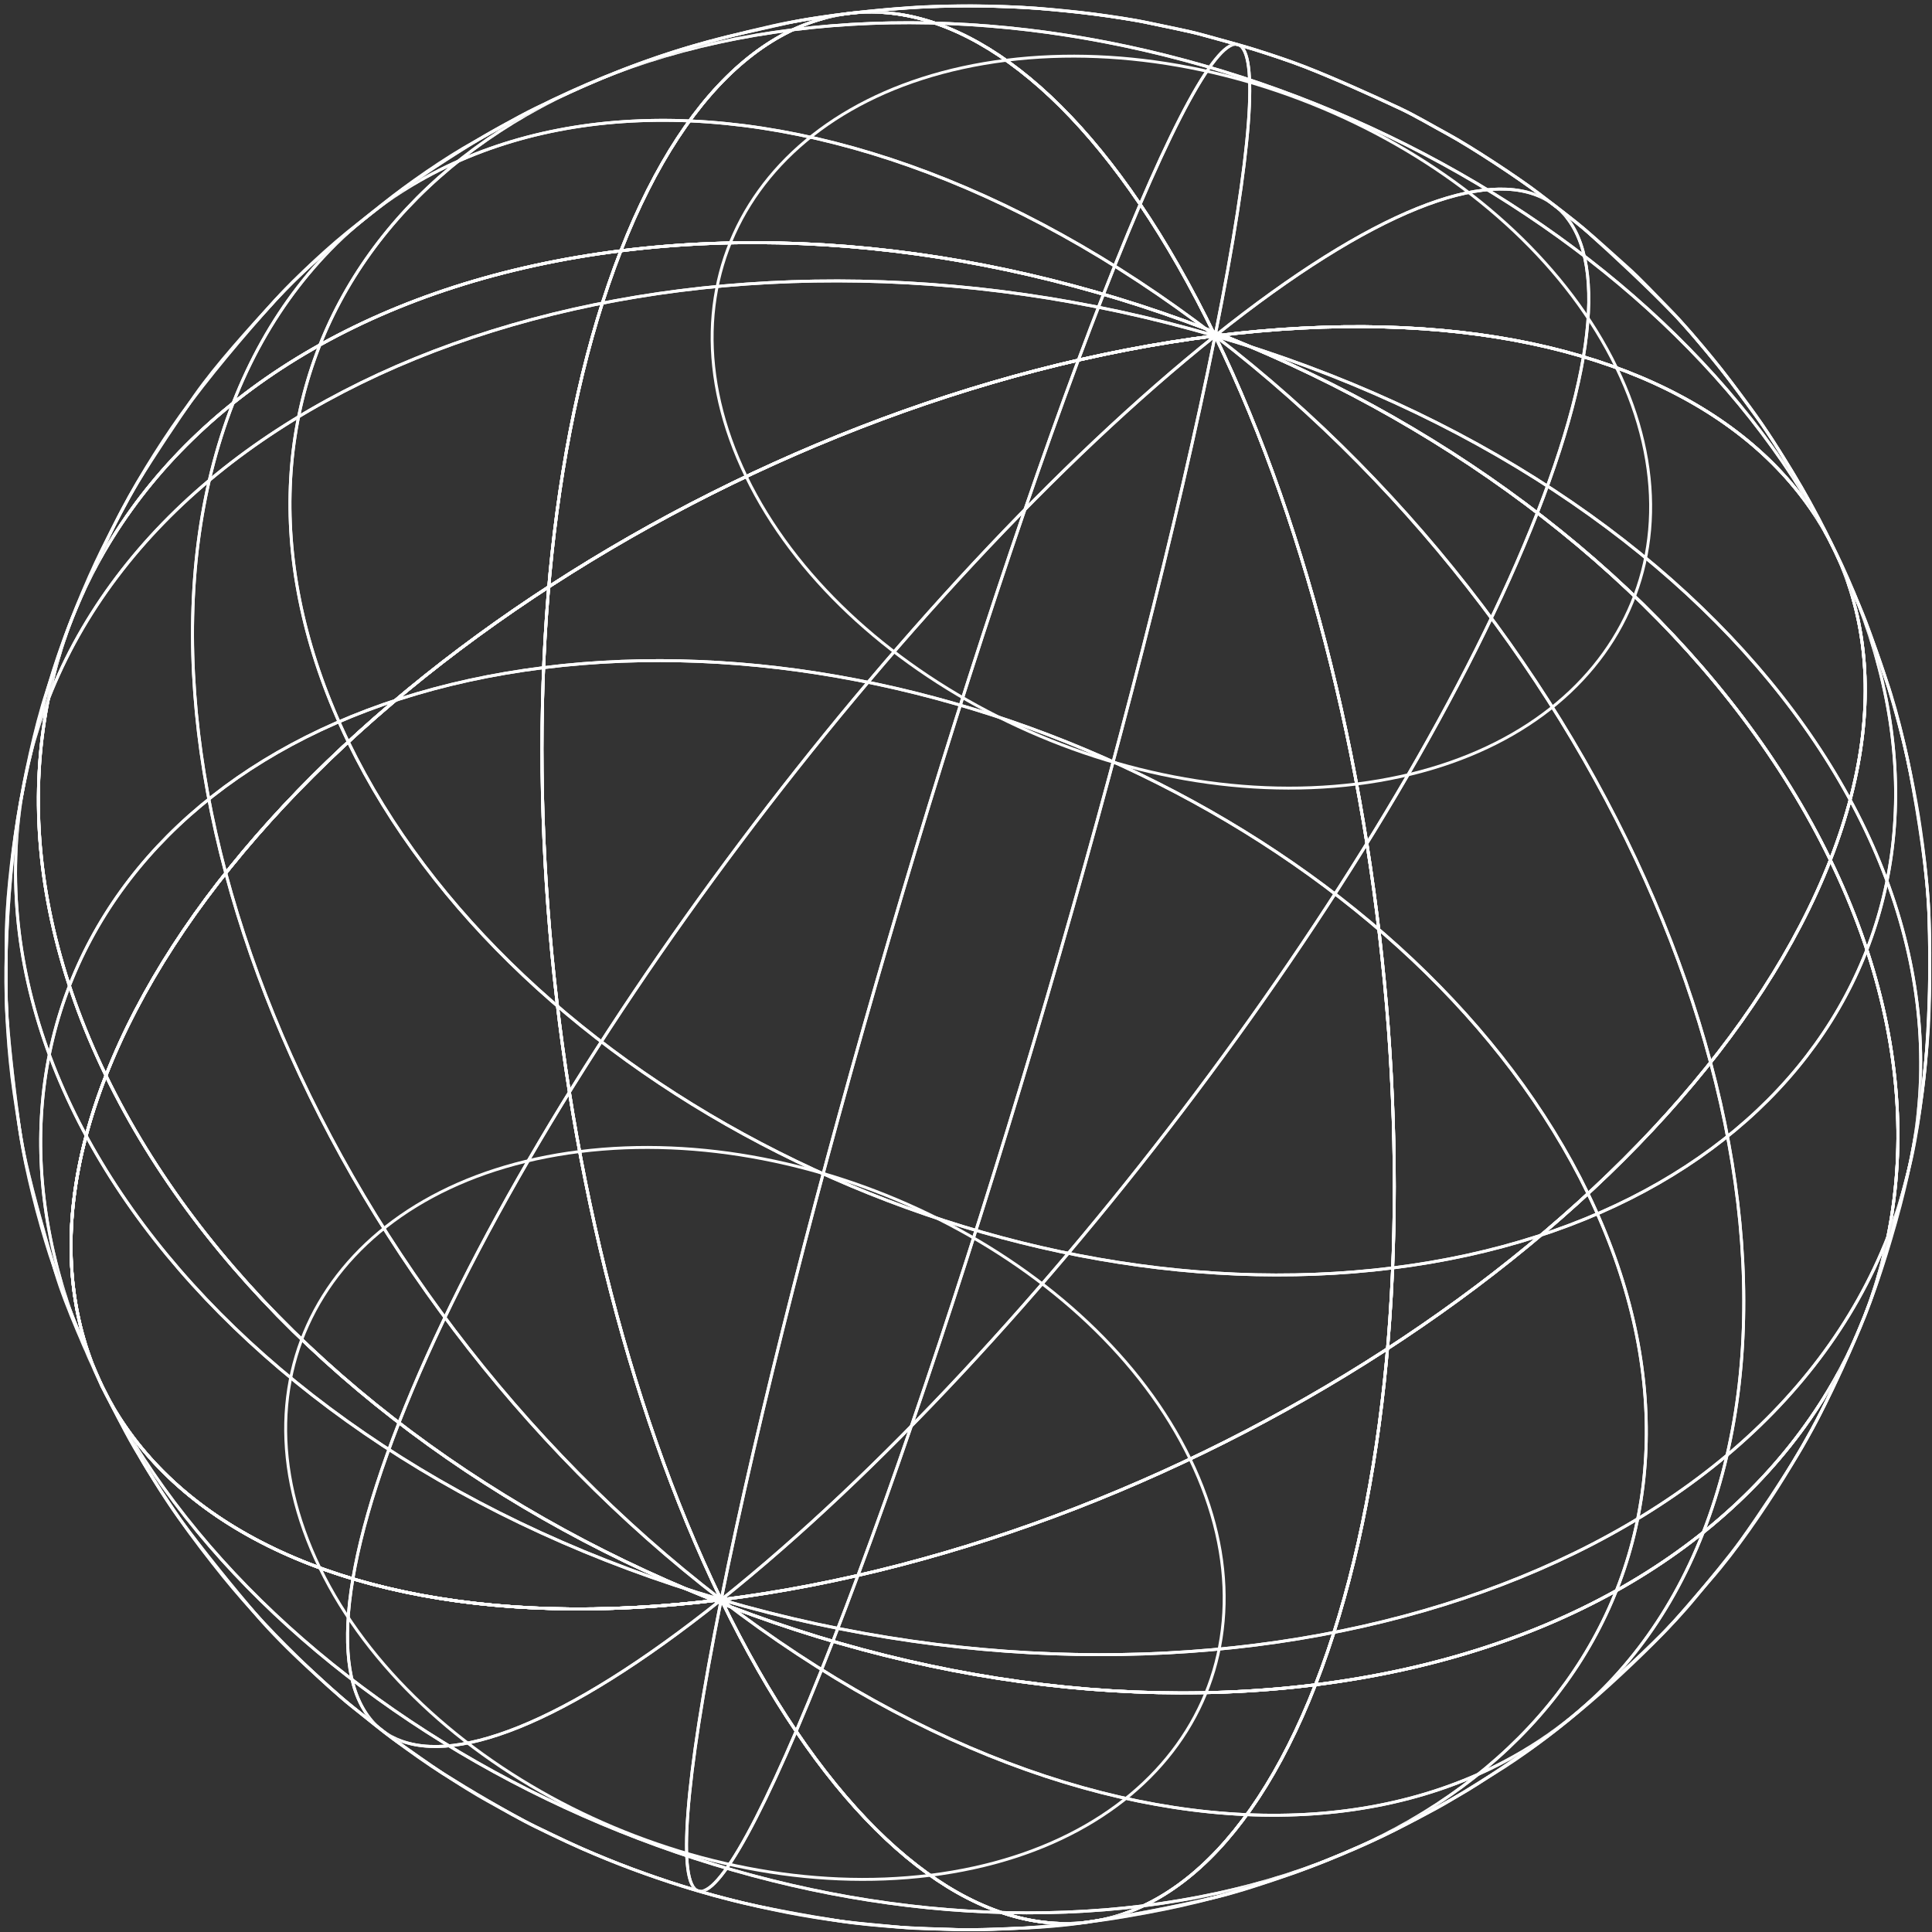 <svg width="331" height="331" viewBox="0 0 331 331" fill="none" xmlns="http://www.w3.org/2000/svg">
<rect x="0" y="0" width="331" height="331" fill="#333333" stroke="none"/>
<mask id="mask0_2_2191" style="mask-type:luminance" maskUnits="userSpaceOnUse" x="1" y="1" width="330" height="330">
<path d="M17.515 237.568C31.138 265.688 69.913 280.778 123.562 274.07C69.913 280.778 31.134 265.692 17.515 237.568C14.903 231.781 11.342 224.055 9.523 217.975C7.856 212.408 5.762 204.946 4.46 199.285C3.621 195.643 2.934 190.699 2.383 187.006C1.441 180.697 0.928 172.171 1.013 165.794C1.119 158.123 1.823 147.875 3.027 140.299C4.087 133.608 5.953 124.721 8.073 118.289C9.302 114.558 10.875 109.55 12.355 105.912C14.373 100.951 17.354 94.456 19.733 89.656C22.611 83.852 27.161 76.448 30.935 71.182C35.365 65.001 41.904 57.212 47.025 51.589C50.964 47.265 56.705 41.914 61.34 38.339C64.252 36.092 68.06 32.989 71.1 30.919C75.4 27.998 81.217 24.203 85.783 21.719C94.183 17.148 100.657 14.137 110.43 10.584C113.661 9.41 118.033 8.028 121.348 7.125C125.228 6.065 130.477 4.941 134.399 4.051C137.647 3.313 142.061 2.711 145.368 2.308C148.913 1.875 153.657 1.464 157.223 1.252C160.335 1.07 164.494 0.998 167.611 1.027C170.748 1.061 174.933 1.206 178.062 1.464C180.967 1.706 184.834 2.079 187.721 2.465C190.566 2.846 194.361 3.398 197.168 4.012C199.886 4.61 203.545 5.28 206.225 6.035C208.849 6.777 212.368 7.697 214.972 8.511C217.558 9.321 220.988 10.457 223.511 11.441C228.535 13.4 235.103 16.347 239.979 18.645C242.472 19.819 245.644 21.689 248.069 23.003C251.838 25.047 260.217 30.504 263.876 33.34C266.331 35.24 269.685 37.678 272 39.743C276.473 43.733 282.307 49.215 286.488 53.51C289.044 56.139 292.173 59.908 294.48 62.762C296.528 65.297 299.055 68.829 300.984 71.458C303.549 74.952 306.534 79.921 308.726 83.661C310.507 86.701 312.631 90.894 314.213 94.04C317.066 99.709 320.14 107.629 322.205 113.633C324.096 119.124 326.182 126.616 327.268 132.323C328.671 139.688 330.274 149.61 330.486 157.106C330.664 163.538 330.732 172.145 330.206 178.56C329.659 185.264 328.612 194.223 326.924 200.731C324.961 208.308 322.316 218.45 319.365 225.701C317.346 230.661 314.387 237.17 311.987 241.957C310.244 245.429 307.603 249.894 305.568 253.197C302.197 258.662 297.317 265.756 293.081 270.581C290.579 273.426 287.374 277.344 284.694 280.023C280.556 284.162 274.806 289.445 270.38 293.273C266.39 296.725 260.704 300.931 256.206 303.691C253.136 305.574 249.099 308.181 245.936 309.894C241.849 312.107 236.337 314.952 232.055 316.763C228.853 318.115 224.567 319.884 221.289 321.024C217.414 322.372 212.22 324.124 208.226 325.069C201.722 326.604 192.953 328.27 186.352 329.305C182.824 329.86 178.067 330.263 174.497 330.361C171.228 330.45 166.865 330.712 163.596 330.581C160.615 330.462 156.633 330.369 153.657 330.149C150.702 329.932 146.759 329.576 143.833 329.122C138.3 328.27 130.948 326.943 125.52 325.582C117.223 323.496 110.68 321.083 108.217 320.172C105.749 319.26 99.194 316.729 91.647 312.921C86.758 310.454 80.475 306.718 75.832 303.818C73.356 302.271 70.189 300.002 67.84 298.272C65.537 296.572 62.582 294.159 60.335 292.387C57.816 290.399 54.712 287.443 52.342 285.281C49.735 282.907 46.411 279.565 44.112 276.89C39.919 272.018 34.522 265.344 30.731 260.155C28.174 256.652 25.181 251.692 22.989 247.952C21.208 244.912 19.147 240.685 17.502 237.572L17.515 237.568Z" fill="white"/>
</mask>
<g mask="url(#mask0_2_2191)">
<path d="M123.565 274.07C41.984 284.271 -5.212 244.068 18.155 184.275C51.015 252.115 143.79 298.844 225.372 288.643C202.005 348.435 156.425 341.91 123.565 274.07Z" stroke="white" stroke-width="0.5" stroke-miterlimit="10"/>
<path d="M54.789 268.609C71.376 302.851 118.198 326.434 159.377 321.282" stroke="white" stroke-width="0.5" stroke-miterlimit="10"/>
<path d="M16.973 236.397C45.347 294.977 125.457 335.321 195.9 326.514" stroke="white" stroke-width="0.5" stroke-miterlimit="10"/>
<path d="M123.566 274.07C69.705 317.119 44.986 303.546 68.352 243.754" stroke="white" stroke-width="0.5" stroke-miterlimit="10"/>
<path d="M123.564 274.07C110.763 337.797 119.324 340.985 142.69 281.193" stroke="white" stroke-width="0.5" stroke-miterlimit="10"/>
<path d="M123.562 274.07C156.422 341.91 202.002 348.436 225.369 288.643C306.951 278.442 346.451 215.177 313.586 147.337C290.22 207.129 205.144 263.869 123.562 274.07Z" stroke="white" stroke-width="0.5" stroke-miterlimit="10"/>
<path d="M159.367 321.287C200.542 316.139 220.478 284.208 203.891 249.966" stroke="white" stroke-width="0.5" stroke-miterlimit="10"/>
<path d="M195.891 326.515C266.334 317.708 300.44 263.08 272.066 204.5" stroke="white" stroke-width="0.5" stroke-miterlimit="10"/>
<path d="M123.562 274.07C193.111 327.499 268.439 322.343 291.801 262.55" stroke="white" stroke-width="0.5" stroke-miterlimit="10"/>
<path d="M123.562 274.07C210.593 299.502 300.086 271.649 323.453 211.857" stroke="white" stroke-width="0.5" stroke-miterlimit="10"/>
<path d="M123.562 274.07C205.144 263.869 290.224 207.129 313.586 147.337C280.726 79.497 187.951 32.768 106.369 42.969C83.003 102.762 90.702 206.23 123.562 274.07Z" stroke="white" stroke-width="0.5" stroke-miterlimit="10"/>
<path d="M203.897 249.966C187.31 215.723 140.487 192.141 99.309 197.292" stroke="white" stroke-width="0.5" stroke-miterlimit="10"/>
<path d="M272.068 204.5C243.694 145.92 163.584 105.577 93.141 114.383" stroke="white" stroke-width="0.5" stroke-miterlimit="10"/>
<path d="M123.562 274.07C177.423 231.021 240.022 147.65 263.389 87.858" stroke="white" stroke-width="0.5" stroke-miterlimit="10"/>
<path d="M123.562 274.07C136.363 210.343 165.683 110.211 189.049 50.419" stroke="white" stroke-width="0.5" stroke-miterlimit="10"/>
<path d="M123.561 274.07C90.701 206.23 83.001 102.762 106.368 42.969C24.786 53.171 -14.713 116.436 18.151 184.276C-5.216 244.068 41.98 284.267 123.561 274.07Z" stroke="white" stroke-width="0.5" stroke-miterlimit="10"/>
<path d="M99.308 197.288C58.134 202.435 38.197 234.367 54.784 268.609" stroke="white" stroke-width="0.5" stroke-miterlimit="10"/>
<path d="M93.143 114.383C22.699 123.19 -11.407 177.818 16.967 236.398" stroke="white" stroke-width="0.5" stroke-miterlimit="10"/>
<path d="M123.563 274.07C54.014 220.642 16.571 128.854 39.937 69.062" stroke="white" stroke-width="0.5" stroke-miterlimit="10"/>
<path d="M123.562 274.07C36.532 248.638 -15.077 179.548 8.289 119.755" stroke="white" stroke-width="0.5" stroke-miterlimit="10"/>
<path d="M18.152 184.275C41.519 124.483 126.594 67.743 208.176 57.542C241.036 125.382 248.736 228.85 225.369 288.643C143.788 298.844 51.012 252.12 18.152 184.275Z" stroke="white" stroke-width="0.5" stroke-miterlimit="10"/>
<path d="M59.676 127.112C88.05 185.692 168.16 226.035 238.604 217.229" stroke="white" stroke-width="0.5" stroke-miterlimit="10"/>
<path d="M68.352 243.754C91.718 183.962 154.322 100.591 208.178 57.542" stroke="white" stroke-width="0.5" stroke-miterlimit="10"/>
<path d="M142.688 281.193C166.054 221.401 195.374 121.269 208.174 57.542" stroke="white" stroke-width="0.5" stroke-miterlimit="10"/>
<path d="M225.369 288.643C248.736 228.85 241.036 125.382 208.176 57.542C289.758 47.34 336.953 87.544 313.586 147.337C346.446 215.176 306.951 278.441 225.369 288.643Z" stroke="white" stroke-width="0.5" stroke-miterlimit="10"/>
<path d="M238.602 217.229C309.045 208.422 343.151 153.794 314.777 95.214" stroke="white" stroke-width="0.5" stroke-miterlimit="10"/>
<path d="M291.805 262.55C315.172 202.758 277.728 110.974 208.18 57.542" stroke="white" stroke-width="0.5" stroke-miterlimit="10"/>
<path d="M323.452 211.857C346.819 152.064 295.206 82.978 208.18 57.542" stroke="white" stroke-width="0.5" stroke-miterlimit="10"/>
<path d="M313.588 147.337C336.955 87.544 289.759 47.345 208.178 57.542C175.318 -10.298 129.738 -16.823 106.371 42.969C187.953 32.768 280.728 79.493 313.588 147.337Z" stroke="white" stroke-width="0.5" stroke-miterlimit="10"/>
<path d="M314.771 95.215C286.397 36.635 206.291 -3.709 135.848 5.098" stroke="white" stroke-width="0.5" stroke-miterlimit="10"/>
<path d="M263.389 87.858C286.756 28.066 262.036 14.493 208.176 57.542" stroke="white" stroke-width="0.5" stroke-miterlimit="10"/>
<path d="M189.051 50.419C212.417 -9.373 220.978 -6.185 208.177 57.542" stroke="white" stroke-width="0.5" stroke-miterlimit="10"/>
<path d="M106.374 42.969C129.741 -16.823 175.321 -10.298 208.181 57.542C126.599 67.743 41.519 124.483 18.157 184.275C-14.703 116.436 24.792 53.171 106.374 42.969Z" stroke="white" stroke-width="0.5" stroke-miterlimit="10"/>
<path d="M135.85 5.098C65.406 13.904 31.3 68.532 59.674 127.112" stroke="white" stroke-width="0.5" stroke-miterlimit="10"/>
<path d="M39.938 69.062C63.304 9.27 138.628 4.114 208.176 57.542" stroke="white" stroke-width="0.5" stroke-miterlimit="10"/>
<path d="M8.289 119.756C31.656 59.963 121.149 32.111 208.179 57.542" stroke="white" stroke-width="0.5" stroke-miterlimit="10"/>
<path d="M17.515 237.568C31.138 265.688 69.913 280.778 123.562 274.07C69.913 280.778 31.134 265.692 17.515 237.568ZM17.515 237.568C14.903 231.781 11.342 224.055 9.523 217.975C7.856 212.408 5.762 204.946 4.46 199.285C3.621 195.643 2.934 190.699 2.383 187.006C1.441 180.697 0.928 172.171 1.013 165.794C1.119 158.123 1.823 147.875 3.027 140.299C4.087 133.608 5.953 124.721 8.073 118.289C9.302 114.558 10.875 109.55 12.355 105.912C14.373 100.951 17.354 94.456 19.733 89.656C22.611 83.852 27.161 76.448 30.935 71.182C35.365 65.001 41.904 57.212 47.025 51.589C50.964 47.265 56.705 41.914 61.34 38.339C64.252 36.092 68.06 32.989 71.1 30.919C75.4 27.998 81.217 24.203 85.783 21.719C94.183 17.148 100.657 14.137 110.43 10.584C113.661 9.41 118.033 8.028 121.348 7.125C125.228 6.065 130.477 4.941 134.399 4.051C137.647 3.313 142.061 2.711 145.368 2.308C148.913 1.875 153.657 1.464 157.223 1.252C160.335 1.07 164.494 0.998 167.611 1.027C170.748 1.061 174.933 1.206 178.062 1.464C180.967 1.706 184.834 2.079 187.721 2.465C190.566 2.846 194.361 3.398 197.168 4.012C199.886 4.61 203.545 5.28 206.225 6.035C208.849 6.777 212.368 7.697 214.972 8.511C217.558 9.321 220.988 10.457 223.511 11.441C228.535 13.4 235.103 16.347 239.979 18.645C242.472 19.819 245.644 21.689 248.069 23.003C251.838 25.047 260.217 30.504 263.876 33.34C266.331 35.24 269.685 37.678 272 39.743C276.473 43.733 282.307 49.215 286.488 53.51C289.044 56.139 292.173 59.908 294.48 62.762C296.528 65.297 299.055 68.829 300.984 71.458C303.549 74.952 306.534 79.921 308.726 83.661C310.507 86.701 312.631 90.894 314.213 94.04C317.066 99.709 320.14 107.629 322.205 113.633C324.096 119.124 326.182 126.616 327.268 132.323C328.671 139.688 330.274 149.61 330.486 157.106C330.664 163.538 330.732 172.145 330.206 178.56C329.659 185.264 328.612 194.223 326.924 200.731C324.961 208.308 322.316 218.45 319.365 225.701C317.346 230.661 314.387 237.17 311.987 241.957C310.244 245.429 307.603 249.894 305.568 253.197C302.197 258.662 297.317 265.756 293.081 270.581C290.579 273.426 287.374 277.344 284.694 280.023C280.556 284.162 274.806 289.445 270.38 293.273C266.39 296.725 260.704 300.931 256.206 303.691C253.136 305.574 249.099 308.181 245.936 309.894C241.849 312.107 236.337 314.952 232.055 316.763C228.853 318.115 224.567 319.883 221.289 321.024C217.414 322.372 212.22 324.124 208.226 325.069C201.722 326.604 192.953 328.27 186.352 329.305C182.824 329.86 178.067 330.263 174.497 330.361C171.228 330.45 166.865 330.712 163.596 330.581C160.615 330.462 156.634 330.369 153.657 330.149C150.702 329.932 146.759 329.576 143.833 329.122C138.3 328.27 130.948 326.943 125.52 325.582C117.223 323.496 110.68 321.083 108.217 320.172C105.749 319.26 99.194 316.729 91.647 312.921C86.758 310.454 80.475 306.718 75.832 303.818C73.356 302.271 70.189 300.002 67.84 298.272C65.537 296.572 62.582 294.159 60.335 292.387C57.816 290.399 54.712 287.443 52.342 285.281C49.735 282.907 46.411 279.565 44.112 276.89C39.919 272.018 34.522 265.344 30.731 260.155C28.174 256.652 25.181 251.692 22.989 247.952C21.208 244.912 19.147 240.685 17.502 237.572L17.515 237.568Z" stroke="white" stroke-width="0.5" stroke-miterlimit="10"/>
</g>
<path d="M17.511 237.568C31.134 265.688 69.909 280.778 123.558 274.07C69.909 280.778 31.13 265.692 17.511 237.568ZM17.511 237.568C14.899 231.781 11.338 224.055 9.519 217.975C7.852 212.408 5.758 204.946 4.456 199.285C3.617 195.643 2.93 190.699 2.379 187.006C1.437 180.697 0.924 172.171 1.009 165.794C1.115 158.123 1.819 147.875 3.023 140.299C4.083 133.608 5.949 124.721 8.069 118.289C9.298 114.558 10.871 109.55 12.351 105.912C14.369 100.951 17.35 94.456 19.729 89.656C22.608 83.852 27.157 76.448 30.931 71.182C35.361 65.001 41.9 57.212 47.022 51.589C50.961 47.265 56.701 41.914 61.336 38.339C64.249 36.092 68.056 32.989 71.096 30.919C75.396 27.998 81.213 24.203 85.779 21.719C94.179 17.148 100.653 14.137 110.426 10.584C113.657 9.41 118.029 8.028 121.344 7.125C125.224 6.065 130.473 4.941 134.395 4.051C137.643 3.313 142.057 2.711 145.364 2.308C148.909 1.875 153.653 1.464 157.219 1.252C160.331 1.07 164.491 0.998 167.607 1.027C170.745 1.061 174.929 1.206 178.059 1.464C180.963 1.706 184.83 2.079 187.717 2.465C190.562 2.846 194.357 3.398 197.164 4.012C199.882 4.61 203.541 5.28 206.221 6.035C208.845 6.777 212.364 7.697 214.968 8.511C217.554 9.321 220.984 10.457 223.507 11.441C228.531 13.4 235.099 16.347 239.975 18.645C242.468 19.819 245.64 21.689 248.065 23.003C251.834 25.047 260.213 30.504 263.872 33.34C266.327 35.24 269.681 37.678 271.996 39.743C276.469 43.733 282.303 49.215 286.484 53.51C289.04 56.139 292.169 59.908 294.476 62.762C296.524 65.297 299.051 68.829 300.98 71.458C303.545 74.952 306.53 79.921 308.722 83.661C310.503 86.701 312.627 90.894 314.209 94.04C317.063 99.709 320.137 107.629 322.201 113.633C324.092 119.124 326.179 126.616 327.264 132.323C328.667 139.688 330.27 149.61 330.482 157.106C330.66 163.538 330.728 172.145 330.202 178.56C329.655 185.264 328.608 194.223 326.92 200.731C324.957 208.308 322.312 218.45 319.361 225.701C317.342 230.661 314.383 237.17 311.983 241.957C310.24 245.429 307.599 249.894 305.564 253.197C302.193 258.662 297.313 265.756 293.077 270.581C290.575 273.426 287.37 277.344 284.69 280.023C280.552 284.162 274.802 289.445 270.376 293.273C266.386 296.725 260.7 300.931 256.202 303.691C253.132 305.574 249.095 308.181 245.932 309.894C241.845 312.107 236.333 314.952 232.051 316.763C228.849 318.115 224.563 319.883 221.285 321.024C217.41 322.372 212.216 324.124 208.222 325.069C201.718 326.604 192.949 328.27 186.348 329.305C182.82 329.86 178.063 330.263 174.493 330.361C171.224 330.45 166.861 330.712 163.592 330.581C160.611 330.462 156.63 330.369 153.653 330.149C150.698 329.932 146.755 329.576 143.829 329.122C138.296 328.27 130.944 326.943 125.517 325.582C117.219 323.496 110.677 321.083 108.213 320.172C105.745 319.26 99.19 316.729 91.643 312.921C86.754 310.454 80.471 306.718 75.828 303.818C73.352 302.271 70.185 300.002 67.836 298.272C65.533 296.572 62.578 294.159 60.331 292.387C57.812 290.399 54.709 287.443 52.339 285.281C49.731 282.907 46.407 279.565 44.109 276.89C39.915 272.018 34.518 265.344 30.727 260.155C28.171 256.652 25.177 251.692 22.985 247.952C21.204 244.912 19.143 240.685 17.498 237.572L17.511 237.568Z" stroke="white" stroke-width="0.5" stroke-miterlimit="10"/>
<mask id="mask1_2_2191" style="mask-type:luminance" maskUnits="userSpaceOnUse" x="1" y="1" width="330" height="330">
<path d="M186.356 329.309C183.151 329.669 178.873 330.114 175.655 330.297C172.195 330.496 167.573 330.7 164.113 330.585C161.128 330.488 157.134 330.483 154.162 330.182C151.258 329.89 147.378 329.589 144.486 329.207C141.544 328.821 137.626 328.215 134.717 327.626C129.286 326.532 120.369 324.691 108.239 320.176C105.707 319.235 102.366 317.874 99.89 316.792C97.418 315.711 94.192 314.113 91.749 312.964C89.282 311.802 86.14 309.953 83.744 308.652C81.302 307.324 78.169 305.332 75.837 303.81C73.479 302.27 70.435 300.07 68.124 298.467C65.775 296.835 62.849 294.376 60.611 292.599C58.211 290.691 55.179 287.939 52.949 285.836C50.566 283.585 47.471 280.49 45.236 278.09C43.083 275.779 40.293 272.612 38.308 270.152C35.943 267.223 32.864 263.25 30.74 260.142C28.819 257.335 26.301 253.566 24.579 250.632C22.324 246.782 19.491 241.549 17.507 237.555C10.414 222.915 10.142 204.738 18.143 184.263C41.51 124.47 126.585 67.731 208.167 57.529C126.585 67.731 41.505 124.47 18.143 184.263C10.142 204.738 10.414 222.91 17.507 237.555C14.577 230.907 10.799 221.961 8.565 215.049C6.576 208.897 4.41 200.511 3.46 194.117C2.586 188.257 1.671 180.4 1.23 174.49C0.946 170.695 1.085 165.611 1.056 161.808C1.001 155.325 2.001 146.684 3.019 140.281C4.24 132.59 6.746 122.465 9.082 115.036C11.13 108.515 14.552 100.027 17.588 93.904C19.317 90.415 21.688 85.785 23.702 82.448C26.424 77.941 30.35 72.115 33.356 67.794C36.99 62.571 42.739 56.279 47.026 51.572C52.033 46.077 59.669 39.666 65.483 35.032C69.947 31.475 76.218 27.099 81.213 24.339C84.342 22.609 88.442 20.154 91.66 18.594C96.201 16.393 102.354 13.641 107.056 11.81C110.27 10.559 114.624 9.066 117.935 8.1C122.184 6.861 127.921 5.445 132.237 4.466C135.489 3.724 139.89 3.016 143.197 2.575C147.043 2.062 152.199 1.562 156.07 1.299C159.191 1.087 163.363 0.985 166.492 1.002C169.816 1.019 174.251 1.159 177.563 1.409C180.471 1.629 184.347 2.002 187.238 2.384C190.181 2.77 194.107 3.33 197.007 3.966C199.767 4.568 203.482 5.25 206.204 6.013C208.828 6.751 212.347 7.671 214.951 8.485C217.541 9.295 220.976 10.436 223.507 11.419C228.531 13.378 235.099 16.325 239.98 18.623C242.447 19.785 245.585 21.638 247.985 22.935C251.915 25.06 260.086 30.419 263.605 33.12C265.958 34.922 269.108 37.313 271.389 39.213C273.666 41.108 276.566 43.788 278.784 45.751C281.048 47.756 283.796 50.728 285.92 52.882C288.315 55.312 291.258 58.793 293.425 61.434C295.485 63.94 298.072 67.413 299.992 70.029C302.312 73.188 305.119 77.606 307.149 80.955C308.96 83.945 311.233 88.023 312.793 91.157C314.837 95.257 317.351 100.837 319.085 105.077C320.467 108.456 321.956 113.095 323.164 116.537C325.301 122.639 327.12 131.11 328.269 137.47C329.325 143.3 330.266 151.174 330.499 157.097C330.796 164.725 330.554 174.935 329.859 182.533C329.261 189.041 327.739 197.657 326.187 204.004C324.572 210.627 321.926 219.366 319.382 225.688C316.465 232.938 312.059 242.436 308.031 249.131C305.318 253.642 301.438 259.502 298.377 263.784C296.159 266.883 292.852 270.759 290.444 273.71C286.467 278.582 280.399 284.433 275.748 288.664C271.466 292.561 265.47 297.488 260.633 300.676C257.614 302.665 253.654 305.433 250.52 307.24C246.068 309.809 240.06 313.138 235.379 315.253C232.203 316.691 227.946 318.56 224.677 319.765C220.442 321.325 214.726 323.224 210.384 324.467C207.153 325.391 202.795 326.447 199.496 327.108C195.578 327.893 190.329 328.842 186.361 329.283L186.356 329.309Z" fill="white"/>
</mask>
<g mask="url(#mask1_2_2191)">
<path d="M123.561 274.07C41.98 284.271 -5.216 244.068 18.151 184.275C51.011 252.115 143.786 298.844 225.368 288.643C202.001 348.435 156.421 341.91 123.561 274.07Z" stroke="white" stroke-width="0.5" stroke-miterlimit="10"/>
<path d="M16.969 236.397C45.343 294.977 125.453 335.321 195.897 326.514" stroke="white" stroke-width="0.5" stroke-miterlimit="10"/>
<path d="M123.562 274.07C69.701 317.119 44.982 303.546 68.348 243.754" stroke="white" stroke-width="0.5" stroke-miterlimit="10"/>
<path d="M123.56 274.07C110.759 337.797 119.32 340.985 142.687 281.193" stroke="white" stroke-width="0.5" stroke-miterlimit="10"/>
<path d="M123.559 274.07C156.419 341.91 201.998 348.436 225.365 288.643C306.947 278.442 346.447 215.177 313.582 147.337C290.216 207.129 205.14 263.869 123.559 274.07Z" stroke="white" stroke-width="0.5" stroke-miterlimit="10"/>
<path d="M195.887 326.515C266.33 317.708 300.436 263.08 272.062 204.5" stroke="white" stroke-width="0.5" stroke-miterlimit="10"/>
<path d="M123.559 274.07C193.107 327.499 268.435 322.343 291.797 262.55" stroke="white" stroke-width="0.5" stroke-miterlimit="10"/>
<path d="M123.559 274.07C210.589 299.502 300.082 271.649 323.449 211.857" stroke="white" stroke-width="0.5" stroke-miterlimit="10"/>
<path d="M123.558 274.07C205.14 263.869 290.22 207.129 313.582 147.337C280.722 79.497 187.947 32.768 106.365 42.969C82.999 102.762 90.698 206.23 123.558 274.07Z" stroke="white" stroke-width="0.5" stroke-miterlimit="10"/>
<path d="M272.064 204.5C243.69 145.92 163.58 105.577 93.137 114.383" stroke="white" stroke-width="0.5" stroke-miterlimit="10"/>
<path d="M123.559 274.07C177.419 231.021 240.019 147.65 263.385 87.858" stroke="white" stroke-width="0.5" stroke-miterlimit="10"/>
<path d="M123.559 274.07C136.359 210.343 165.679 110.211 189.045 50.419" stroke="white" stroke-width="0.5" stroke-miterlimit="10"/>
<path d="M123.557 274.07C90.697 206.23 82.998 102.762 106.364 42.969C24.782 53.171 -14.717 116.436 18.147 184.276C-5.22 244.068 41.976 284.267 123.557 274.07Z" stroke="white" stroke-width="0.5" stroke-miterlimit="10"/>
<path d="M93.139 114.383C22.695 123.19 -11.411 177.818 16.963 236.398" stroke="white" stroke-width="0.5" stroke-miterlimit="10"/>
<path d="M123.559 274.07C54.01 220.642 16.567 128.854 39.933 69.062" stroke="white" stroke-width="0.5" stroke-miterlimit="10"/>
<path d="M123.558 274.07C36.528 248.638 -15.081 179.548 8.286 119.755" stroke="white" stroke-width="0.5" stroke-miterlimit="10"/>
<path d="M18.148 184.275C41.515 124.483 126.591 67.743 208.172 57.542C241.032 125.382 248.732 228.85 225.365 288.643C143.784 298.844 51.008 252.12 18.148 184.275Z" stroke="white" stroke-width="0.5" stroke-miterlimit="10"/>
<path d="M59.672 127.112C88.046 185.692 168.156 226.035 238.6 217.229" stroke="white" stroke-width="0.5" stroke-miterlimit="10"/>
<path d="M127.84 81.647C144.427 115.889 191.249 139.472 232.428 134.32" stroke="white" stroke-width="0.5" stroke-miterlimit="10"/>
<path d="M68.348 243.754C91.714 183.962 154.318 100.591 208.174 57.542" stroke="white" stroke-width="0.5" stroke-miterlimit="10"/>
<path d="M142.684 281.193C166.05 221.401 195.37 121.269 208.17 57.542" stroke="white" stroke-width="0.5" stroke-miterlimit="10"/>
<path d="M225.365 288.643C248.732 228.85 241.032 125.382 208.172 57.542C289.754 47.34 336.949 87.544 313.582 147.337C346.442 215.176 306.947 278.441 225.365 288.643Z" stroke="white" stroke-width="0.5" stroke-miterlimit="10"/>
<path d="M238.598 217.229C309.041 208.422 343.147 153.794 314.773 95.214" stroke="white" stroke-width="0.5" stroke-miterlimit="10"/>
<path d="M232.43 134.32C273.604 129.173 293.541 97.241 276.954 62.999" stroke="white" stroke-width="0.5" stroke-miterlimit="10"/>
<path d="M291.801 262.55C315.168 202.758 277.724 110.974 208.176 57.542" stroke="white" stroke-width="0.5" stroke-miterlimit="10"/>
<path d="M323.449 211.857C346.815 152.064 295.202 82.978 208.176 57.542" stroke="white" stroke-width="0.5" stroke-miterlimit="10"/>
<path d="M313.584 147.337C336.951 87.544 289.755 47.345 208.174 57.542C175.314 -10.298 129.734 -16.823 106.367 42.969C187.949 32.768 280.724 79.493 313.584 147.337Z" stroke="white" stroke-width="0.5" stroke-miterlimit="10"/>
<path d="M314.767 95.215C286.393 36.635 206.287 -3.709 135.844 5.098" stroke="white" stroke-width="0.5" stroke-miterlimit="10"/>
<path d="M276.951 62.999C260.364 28.757 213.542 5.174 172.363 10.325" stroke="white" stroke-width="0.5" stroke-miterlimit="10"/>
<path d="M263.385 87.858C286.752 28.066 262.033 14.493 208.172 57.542" stroke="white" stroke-width="0.5" stroke-miterlimit="10"/>
<path d="M189.047 50.419C212.413 -9.373 220.974 -6.185 208.173 57.542" stroke="white" stroke-width="0.5" stroke-miterlimit="10"/>
<path d="M106.37 42.969C129.737 -16.823 175.317 -10.298 208.177 57.542C126.595 67.743 41.515 124.483 18.153 184.275C-14.707 116.436 24.788 53.171 106.37 42.969Z" stroke="white" stroke-width="0.5" stroke-miterlimit="10"/>
<path d="M135.846 5.098C65.403 13.904 31.296 68.532 59.67 127.112" stroke="white" stroke-width="0.5" stroke-miterlimit="10"/>
<path d="M172.371 10.326C131.196 15.473 111.26 47.404 127.847 81.647" stroke="white" stroke-width="0.5" stroke-miterlimit="10"/>
<path d="M39.934 69.062C63.3 9.27 138.624 4.114 208.172 57.542" stroke="white" stroke-width="0.5" stroke-miterlimit="10"/>
<path d="M8.285 119.756C31.652 59.963 121.145 32.111 208.175 57.542" stroke="white" stroke-width="0.5" stroke-miterlimit="10"/>
<path d="M17.507 237.555C19.491 241.549 22.324 246.782 24.579 250.631C26.301 253.566 28.819 257.335 30.74 260.142C32.864 263.25 35.943 267.223 38.308 270.152C40.293 272.612 43.083 275.779 45.236 278.09C47.471 280.49 50.566 283.585 52.949 285.836C55.179 287.939 58.211 290.691 60.611 292.599C62.849 294.376 65.775 296.835 68.124 298.467C70.435 300.07 73.479 302.27 75.837 303.81C78.169 305.332 81.302 307.324 83.744 308.652C86.14 309.953 89.282 311.802 91.749 312.964C94.192 314.113 97.418 315.711 99.89 316.792C102.366 317.874 105.707 319.235 108.239 320.176C120.369 324.691 129.286 326.532 134.717 327.626C137.626 328.215 141.544 328.821 144.486 329.207C147.378 329.589 151.258 329.89 154.162 330.182C157.134 330.483 161.128 330.488 164.113 330.585C167.573 330.7 172.195 330.496 175.655 330.297C178.873 330.114 183.151 329.669 186.356 329.309L186.361 329.283C190.329 328.842 195.578 327.893 199.496 327.108C202.795 326.447 207.153 325.391 210.384 324.467C214.726 323.224 220.442 321.325 224.677 319.765C227.946 318.56 232.203 316.691 235.379 315.253C240.06 313.138 246.068 309.809 250.52 307.24C253.654 305.433 257.614 302.665 260.633 300.676C265.47 297.488 271.466 292.561 275.748 288.664C280.399 284.433 286.467 278.582 290.444 273.71C292.852 270.759 296.159 266.883 298.377 263.784C301.438 259.502 305.318 253.642 308.031 249.131C312.059 242.436 316.465 232.938 319.382 225.688C321.926 219.366 324.572 210.627 326.187 204.004C327.739 197.657 329.261 189.041 329.859 182.533C330.554 174.935 330.796 164.725 330.499 157.097C330.266 151.174 329.325 143.3 328.269 137.47C327.12 131.11 325.301 122.639 323.164 116.537C321.956 113.095 320.467 108.456 319.085 105.077C317.351 100.837 314.837 95.257 312.793 91.157C311.233 88.023 308.96 83.945 307.149 80.955C305.119 77.606 302.312 73.188 299.992 70.029C298.072 67.413 295.485 63.94 293.425 61.434C291.258 58.793 288.315 55.312 285.92 52.882C283.796 50.728 281.048 47.756 278.784 45.751C276.566 43.788 273.666 41.108 271.389 39.213C269.108 37.313 265.958 34.922 263.605 33.12C260.086 30.419 251.915 25.06 247.985 22.935C245.585 21.638 242.447 19.785 239.98 18.623C235.099 16.325 228.531 13.378 223.507 11.419C220.976 10.436 217.541 9.295 214.951 8.485C212.347 7.671 208.828 6.751 206.204 6.013C203.482 5.25 199.767 4.568 197.007 3.966C194.107 3.33 190.181 2.77 187.238 2.384C184.347 2.002 180.471 1.629 177.563 1.409C174.251 1.159 169.816 1.019 166.492 1.002C163.363 0.985 159.191 1.087 156.07 1.299C152.199 1.562 147.043 2.062 143.197 2.575C139.89 3.016 135.489 3.724 132.237 4.466C127.921 5.445 122.184 6.861 117.935 8.1C114.624 9.066 110.27 10.559 107.056 11.81C102.354 13.641 96.201 16.393 91.66 18.594C88.442 20.154 84.342 22.609 81.213 24.339C76.218 27.099 69.947 31.475 65.483 35.032C59.669 39.666 52.033 46.077 47.026 51.572C42.739 56.279 36.99 62.571 33.356 67.794C30.35 72.115 26.424 77.941 23.702 82.448C21.688 85.785 19.317 90.415 17.588 93.904C14.552 100.027 11.13 108.515 9.082 115.036C6.746 122.465 4.24 132.59 3.019 140.281C2.001 146.684 1.001 155.325 1.056 161.808C1.085 165.611 0.946 170.695 1.23 174.49C1.671 180.4 2.586 188.257 3.46 194.117C4.41 200.511 6.576 208.897 8.565 215.049C10.799 221.961 14.577 230.907 17.507 237.555ZM17.507 237.555C10.414 222.915 10.142 204.738 18.143 184.263M17.507 237.555C10.414 222.91 10.142 204.738 18.143 184.263M18.143 184.263C41.51 124.47 126.585 67.731 208.167 57.529C126.585 67.731 41.505 124.47 18.143 184.263Z" stroke="white" stroke-width="0.5" stroke-miterlimit="10"/>
</g>
<path d="M17.507 237.555C19.491 241.549 22.324 246.782 24.579 250.631C26.301 253.566 28.819 257.335 30.74 260.142C32.864 263.25 35.943 267.223 38.308 270.152C40.293 272.612 43.083 275.779 45.236 278.09C47.471 280.49 50.566 283.585 52.949 285.836C55.179 287.939 58.211 290.691 60.611 292.599C62.849 294.376 65.775 296.835 68.124 298.467C70.435 300.07 73.479 302.27 75.837 303.81C78.169 305.332 81.302 307.324 83.744 308.652C86.14 309.953 89.282 311.802 91.749 312.964C94.192 314.113 97.418 315.711 99.89 316.792C102.366 317.874 105.707 319.235 108.239 320.176C120.369 324.691 129.286 326.532 134.717 327.626C137.626 328.215 141.544 328.821 144.486 329.207C147.378 329.589 151.258 329.89 154.162 330.182C157.134 330.483 161.128 330.488 164.113 330.585C167.573 330.7 172.195 330.496 175.655 330.297C178.873 330.114 183.151 329.669 186.356 329.309L186.361 329.283C190.329 328.842 195.578 327.893 199.496 327.108C202.795 326.447 207.153 325.391 210.384 324.467C214.726 323.224 220.442 321.325 224.677 319.765C227.946 318.56 232.203 316.691 235.379 315.253C240.06 313.138 246.068 309.809 250.52 307.24C253.654 305.433 257.614 302.665 260.633 300.676C265.47 297.488 271.466 292.561 275.748 288.664C280.399 284.433 286.467 278.582 290.444 273.71C292.852 270.759 296.159 266.883 298.377 263.784C301.438 259.502 305.318 253.642 308.031 249.131C312.059 242.436 316.465 232.938 319.382 225.688C321.926 219.366 324.572 210.627 326.187 204.004C327.739 197.657 329.261 189.041 329.859 182.533C330.554 174.935 330.796 164.725 330.499 157.097C330.266 151.174 329.325 143.3 328.269 137.47C327.12 131.11 325.301 122.639 323.164 116.537C321.956 113.095 320.467 108.456 319.085 105.077C317.351 100.837 314.837 95.257 312.793 91.157C311.233 88.023 308.96 83.945 307.149 80.955C305.119 77.606 302.312 73.188 299.992 70.029C298.072 67.413 295.485 63.94 293.425 61.434C291.258 58.793 288.315 55.312 285.92 52.882C283.796 50.728 281.048 47.756 278.784 45.751C276.566 43.788 273.666 41.108 271.389 39.213C269.108 37.313 265.958 34.922 263.605 33.12C260.086 30.419 251.915 25.06 247.985 22.935C245.585 21.638 242.447 19.785 239.98 18.623C235.099 16.325 228.531 13.378 223.507 11.419C220.976 10.436 217.541 9.295 214.951 8.485C212.347 7.671 208.828 6.751 206.204 6.013C203.482 5.25 199.767 4.568 197.007 3.966C194.107 3.33 190.181 2.77 187.238 2.384C184.347 2.002 180.471 1.629 177.563 1.409C174.251 1.159 169.816 1.019 166.492 1.002C163.363 0.985 159.191 1.087 156.07 1.299C152.199 1.562 147.043 2.062 143.197 2.575C139.89 3.016 135.489 3.724 132.237 4.466C127.921 5.445 122.184 6.861 117.935 8.1C114.624 9.066 110.27 10.559 107.056 11.81C102.354 13.641 96.201 16.393 91.66 18.594C88.442 20.154 84.342 22.609 81.213 24.339C76.218 27.099 69.947 31.475 65.483 35.032C59.669 39.666 52.033 46.077 47.026 51.572C42.739 56.279 36.99 62.571 33.356 67.794C30.35 72.115 26.424 77.941 23.702 82.448C21.688 85.785 19.317 90.415 17.588 93.904C14.552 100.027 11.13 108.515 9.082 115.036C6.746 122.465 4.24 132.59 3.019 140.281C2.001 146.684 1.001 155.325 1.056 161.808C1.085 165.611 0.946 170.695 1.23 174.49C1.671 180.4 2.586 188.257 3.46 194.117C4.41 200.511 6.576 208.897 8.565 215.049C10.799 221.961 14.577 230.907 17.507 237.555ZM17.507 237.555C10.414 222.915 10.142 204.738 18.143 184.263M17.507 237.555C10.414 222.91 10.142 204.738 18.143 184.263M18.143 184.263C41.51 124.47 126.585 67.731 208.167 57.529C126.585 67.731 41.505 124.47 18.143 184.263Z" stroke="white" stroke-width="0.5" stroke-miterlimit="10"/>
</svg>
